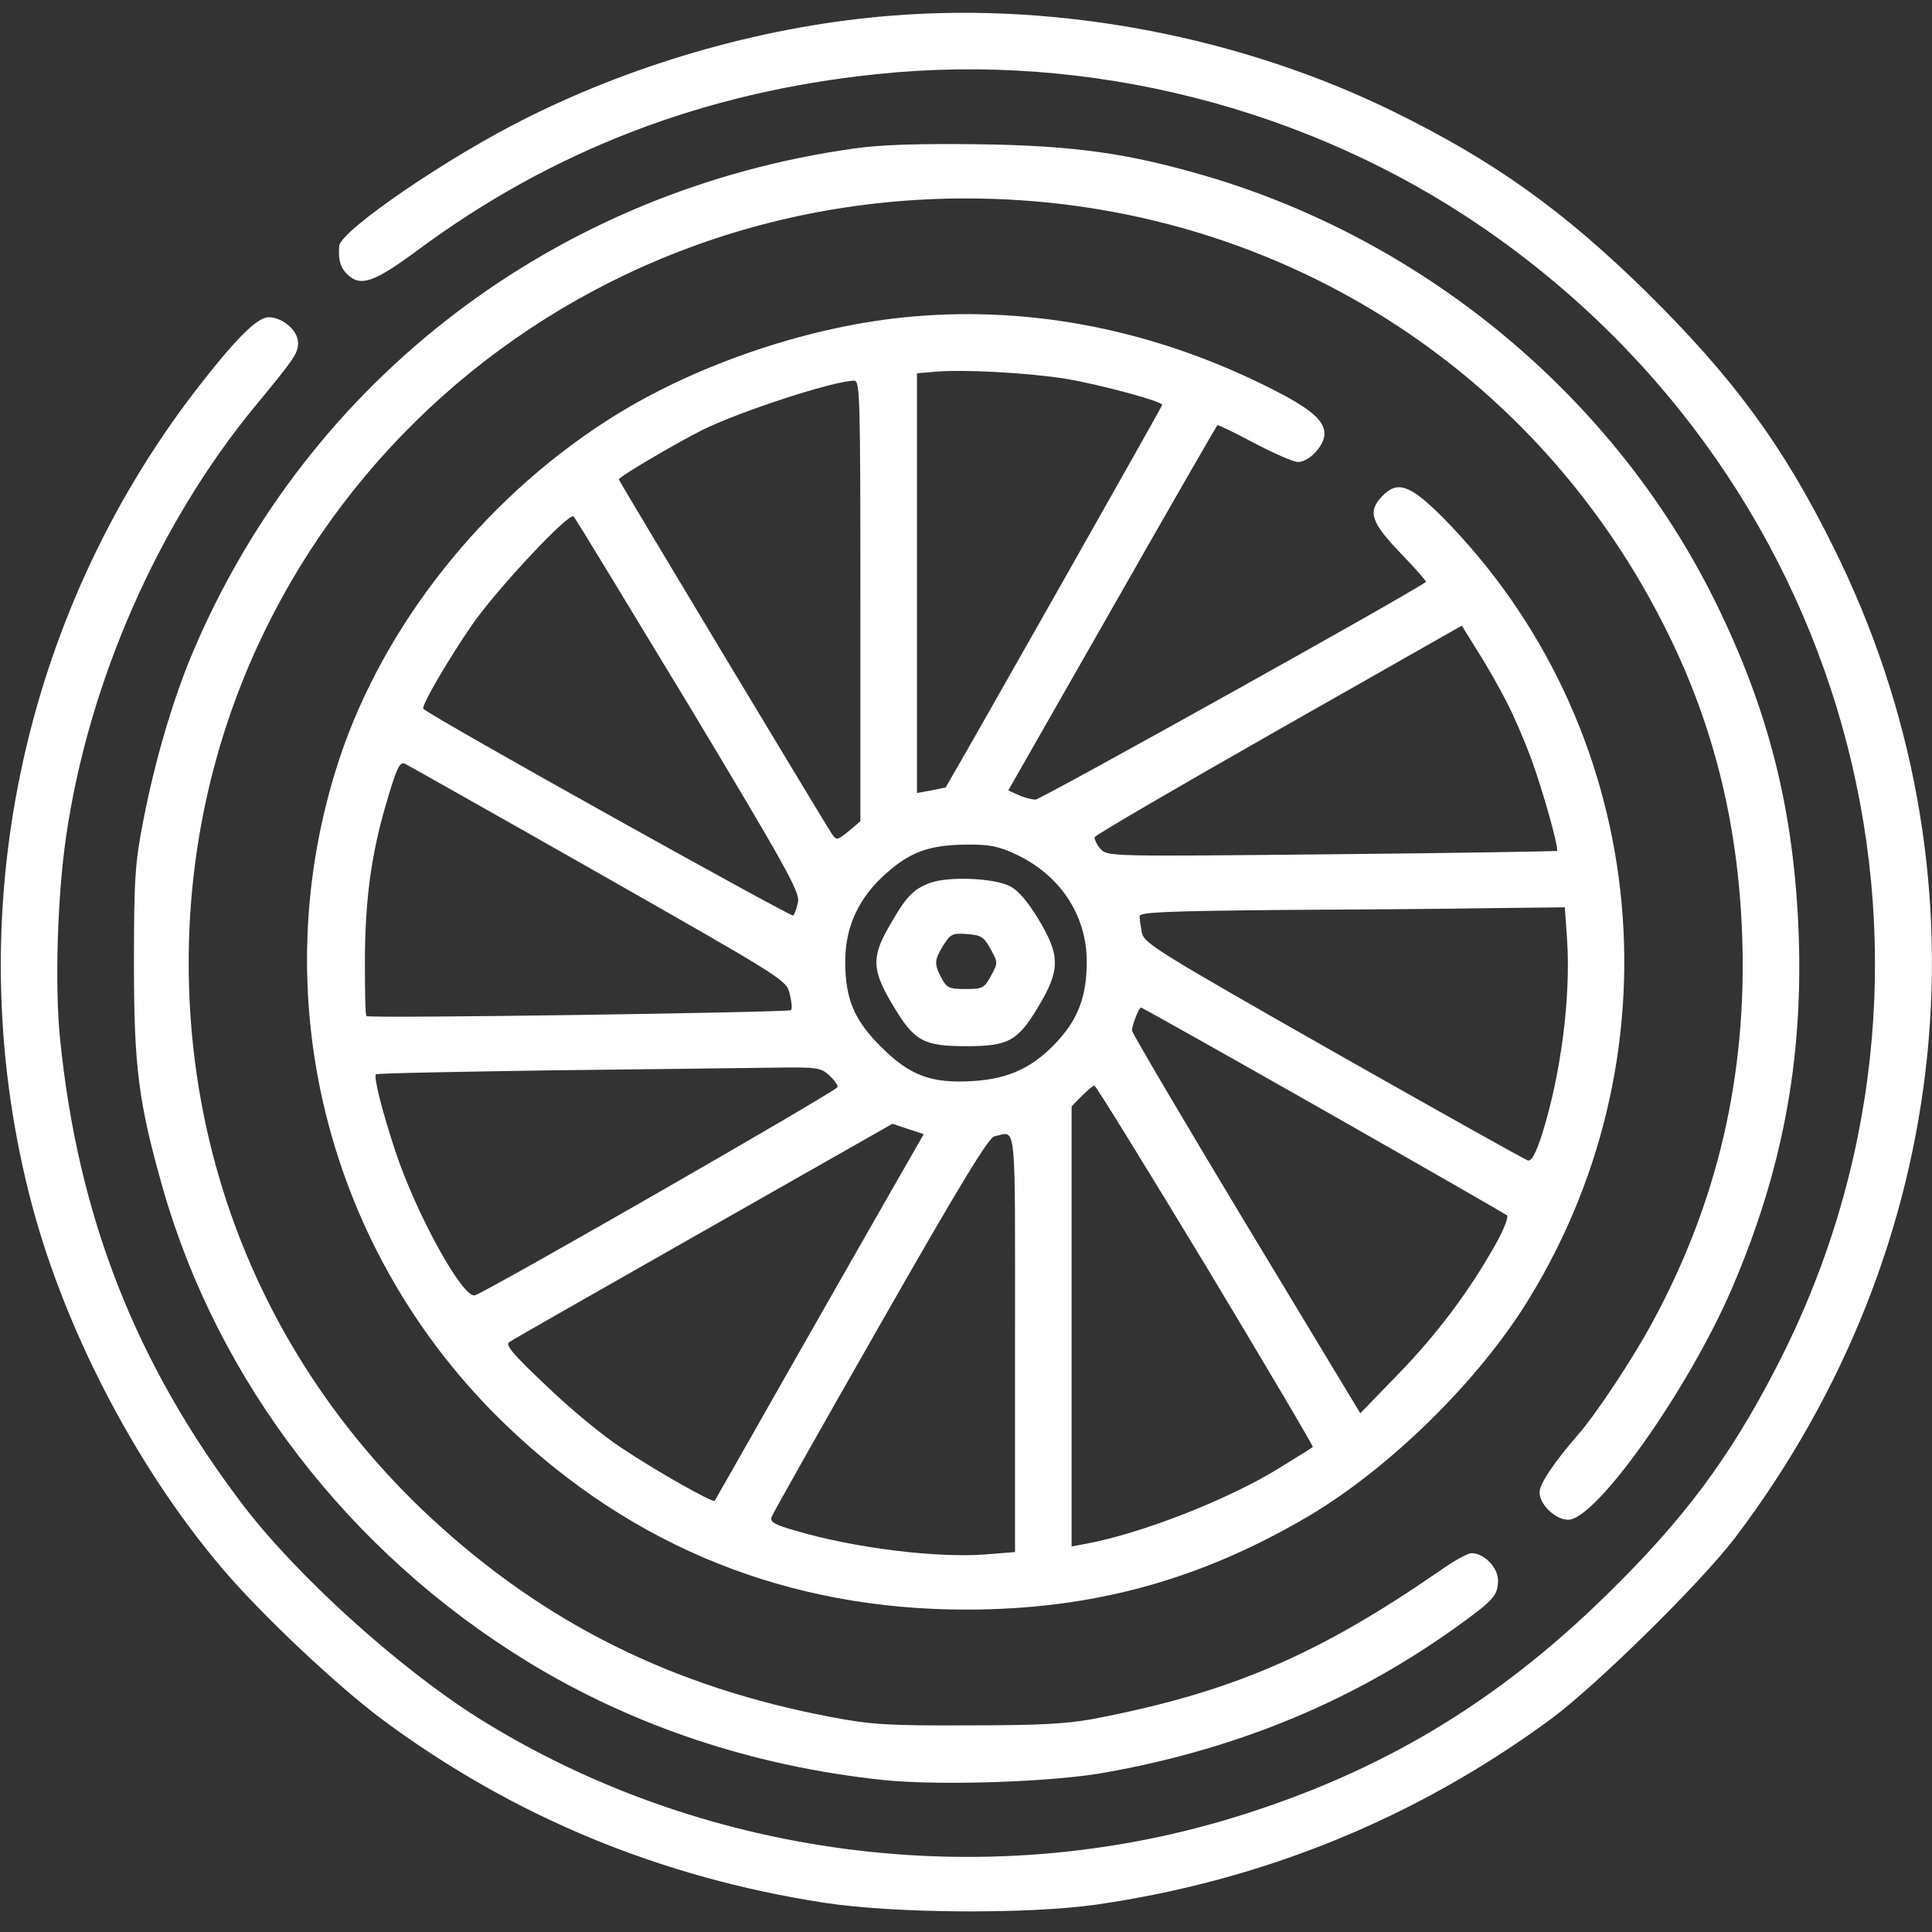 <svg width="24" height="24" viewBox="0 0 24 24" fill="none" xmlns="http://www.w3.org/2000/svg">
<rect x="0" y="0" width="24" height="24" fill="#333333" stroke="none"/>
<g clip-path="url(#clip0)">
<path d="M11.109 0.192C9.577 0.307 7.955 0.759 6.553 1.46C5.573 1.944 4.228 2.866 4.214 3.055C4.2 3.226 4.228 3.323 4.312 3.406C4.477 3.567 4.641 3.512 5.184 3.111C6.862 1.866 8.747 1.142 10.894 0.921C13.523 0.644 16.247 1.336 18.417 2.825C23.077 6.02 24.628 12.065 22.055 17.007C21.483 18.114 20.911 18.879 19.969 19.801C18.595 21.152 17.147 22.019 15.328 22.577C12.202 23.536 8.695 23.07 5.934 21.337C4.941 20.709 3.684 19.571 3.014 18.69C1.683 16.938 0.966 15.107 0.745 12.894C0.68 12.249 0.713 11.133 0.82 10.4C1.097 8.477 1.964 6.509 3.164 5.052C3.656 4.457 3.703 4.388 3.703 4.259C3.703 4.107 3.511 3.941 3.337 3.941C3.192 3.941 2.92 4.217 2.428 4.853C0.263 7.675 -0.506 11.354 0.356 14.808C0.759 16.435 1.669 18.197 2.756 19.478C3.248 20.059 4.186 20.94 4.748 21.36C6.375 22.568 8.208 23.324 10.242 23.637C11.114 23.771 12.769 23.78 13.617 23.66C15.689 23.361 17.583 22.591 19.266 21.355C19.837 20.931 21.117 19.672 21.548 19.11C24.3 15.481 24.769 10.81 22.781 6.808C22.153 5.536 21.534 4.697 20.461 3.636C19.42 2.613 18.553 1.995 17.302 1.382C15.427 0.464 13.191 0.031 11.109 0.192Z" fill="white"/>
<path d="M10.622 1.843C6.909 2.359 3.83 4.706 2.391 8.113C2.142 8.703 1.917 9.478 1.777 10.211C1.678 10.718 1.664 10.926 1.664 11.963C1.664 13.259 1.72 13.692 2.02 14.752C2.705 17.159 4.336 19.28 6.544 20.636C7.852 21.438 9.356 21.941 10.964 22.111C11.658 22.185 13.097 22.139 13.758 22.014C15.412 21.715 16.847 21.111 18.122 20.189C18.562 19.87 18.605 19.82 18.609 19.631C18.609 19.474 18.436 19.294 18.281 19.294C18.234 19.294 18.066 19.386 17.902 19.502C16.369 20.562 15.286 21.028 13.57 21.355C13.242 21.415 12.895 21.433 12.023 21.433C11.044 21.438 10.823 21.424 10.336 21.332C8.358 20.959 6.759 20.165 5.334 18.838C3.408 17.039 2.344 14.6 2.344 11.963C2.344 6.688 6.638 2.465 12 2.465C15.694 2.465 18.989 4.471 20.653 7.735C21.272 8.943 21.591 10.197 21.642 11.622C21.703 13.36 21.337 14.932 20.527 16.426C20.278 16.887 19.819 17.579 19.598 17.828C19.303 18.169 19.125 18.432 19.125 18.538C19.125 18.69 19.322 18.879 19.481 18.879C19.828 18.879 20.977 17.256 21.516 16.002C22.139 14.55 22.397 13.185 22.345 11.627C22.289 10.082 21.98 8.837 21.305 7.468C20.062 4.95 17.723 2.995 14.986 2.188C14.011 1.903 13.355 1.81 12.164 1.792C11.419 1.783 10.945 1.797 10.622 1.843Z" fill="white"/>
<path d="M11.203 3.945C9.966 4.074 8.559 4.563 7.528 5.232C5.991 6.223 4.767 7.772 4.219 9.418C3.248 12.346 4.055 15.564 6.291 17.708C7.866 19.22 9.792 19.995 12 19.995C13.566 19.995 14.897 19.631 16.242 18.842C17.259 18.243 18.38 17.145 18.998 16.127C20.911 13.001 20.461 8.989 17.911 6.416C17.512 6.02 17.358 5.965 17.166 6.168C16.988 6.357 17.03 6.486 17.395 6.868C17.583 7.062 17.723 7.223 17.714 7.228C17.517 7.376 12.923 9.934 12.863 9.934C12.811 9.93 12.717 9.907 12.647 9.874L12.525 9.819L13.814 7.56C14.522 6.315 15.113 5.291 15.122 5.282C15.127 5.273 15.338 5.374 15.581 5.504C15.825 5.633 16.069 5.739 16.125 5.739C16.261 5.739 16.453 5.536 16.453 5.388C16.453 5.208 16.247 5.047 15.647 4.757C14.217 4.065 12.698 3.788 11.203 3.945ZM13.242 4.706C13.683 4.78 14.438 4.987 14.438 5.029C14.438 5.047 12.066 9.238 11.747 9.782C11.742 9.782 11.662 9.801 11.569 9.819L11.391 9.851V7.246V4.637L11.616 4.618C11.972 4.586 12.783 4.632 13.242 4.706ZM10.688 7.463V10.202L10.542 10.326C10.402 10.437 10.392 10.442 10.336 10.363C10.242 10.22 7.687 5.974 7.687 5.955C7.687 5.923 8.433 5.485 8.742 5.333C9.206 5.107 10.345 4.734 10.608 4.729C10.683 4.724 10.688 4.886 10.688 7.463ZM8.555 8.759C9.755 10.755 9.937 11.082 9.914 11.202C9.9 11.276 9.872 11.354 9.853 11.373C9.83 11.396 5.353 8.902 5.259 8.805C5.227 8.777 5.559 8.205 5.873 7.749C6.187 7.302 7.073 6.357 7.125 6.416C7.148 6.435 7.786 7.491 8.555 8.759ZM18.717 8.722C18.806 8.892 18.942 9.211 19.022 9.427C19.167 9.824 19.369 10.543 19.341 10.571C19.331 10.575 18.07 10.598 16.542 10.612C13.762 10.64 13.758 10.64 13.669 10.543C13.622 10.492 13.594 10.423 13.598 10.4C13.608 10.372 14.639 9.773 15.886 9.063L18.159 7.772L18.356 8.09C18.469 8.265 18.628 8.547 18.717 8.722ZM7.43 10.843C9.745 12.161 9.773 12.175 9.811 12.35C9.834 12.443 9.844 12.535 9.825 12.549C9.797 12.576 4.584 12.655 4.552 12.622C4.537 12.613 4.533 12.29 4.533 11.903C4.537 11.175 4.612 10.617 4.791 10.004C4.927 9.538 4.964 9.46 5.03 9.487C5.058 9.501 6.141 10.11 7.43 10.843ZM12.609 10.608C13.162 10.861 13.5 11.364 13.5 11.945C13.5 12.369 13.397 12.65 13.139 12.931C12.839 13.259 12.534 13.402 12.089 13.429C11.564 13.462 11.302 13.36 10.945 13.005C10.608 12.668 10.5 12.41 10.5 11.94C10.5 11.511 10.669 11.147 11.011 10.847C11.311 10.58 11.55 10.497 12 10.492C12.281 10.488 12.403 10.511 12.609 10.608ZM19.467 11.673C19.514 12.383 19.392 13.337 19.158 14.084C19.083 14.319 19.027 14.425 18.98 14.416C18.947 14.407 17.859 13.798 16.566 13.065C14.377 11.82 14.213 11.719 14.184 11.585C14.17 11.507 14.156 11.414 14.156 11.382C14.156 11.332 14.466 11.318 15.905 11.304C16.861 11.299 18.052 11.29 18.544 11.281L19.439 11.271L19.467 11.673ZM16.439 13.789C17.672 14.49 18.698 15.08 18.722 15.098C18.741 15.117 18.68 15.278 18.581 15.453C18.258 16.03 17.859 16.564 17.377 17.062L16.898 17.556L15.478 15.204C14.7 13.913 14.062 12.83 14.062 12.802C14.062 12.738 14.147 12.516 14.175 12.516C14.184 12.516 15.206 13.088 16.439 13.789ZM10.298 13.355C10.359 13.411 10.406 13.475 10.406 13.503C10.406 13.545 6.112 16.011 5.902 16.09C5.756 16.145 5.17 15.085 4.908 14.291C4.744 13.793 4.641 13.379 4.669 13.346C4.683 13.332 5.667 13.314 6.858 13.296C8.048 13.282 9.286 13.268 9.605 13.263C10.148 13.254 10.195 13.263 10.298 13.355ZM14.977 15.721C15.717 16.952 16.317 17.966 16.308 17.975C16.298 17.985 16.106 18.105 15.881 18.243C15.253 18.63 14.17 19.054 13.481 19.179L13.312 19.211V16.477V13.743L13.439 13.614C13.509 13.545 13.58 13.485 13.594 13.485C13.613 13.485 14.231 14.49 14.977 15.721ZM11.1 14.743C10.894 15.103 10.312 16.122 9.806 17.012C9.305 17.897 8.883 18.635 8.878 18.644C8.855 18.672 8.137 18.266 7.725 17.989C7.495 17.842 7.073 17.491 6.787 17.215C6.361 16.814 6.272 16.703 6.328 16.671C6.366 16.643 7.453 16.025 8.742 15.292L11.086 13.96L11.278 14.024L11.475 14.089L11.1 14.743ZM12.609 16.684V19.28L12.267 19.308C11.658 19.359 10.627 19.234 9.891 19.017C9.614 18.939 9.562 18.907 9.586 18.842C9.6 18.801 10.209 17.722 10.936 16.449C11.911 14.739 12.281 14.13 12.352 14.116C12.633 14.061 12.609 13.826 12.609 16.684Z" fill="white"/>
<path d="M11.555 10.967C11.339 11.05 11.259 11.129 11.03 11.534C10.823 11.903 10.833 12.065 11.109 12.516C11.358 12.931 11.475 12.996 12 12.996C12.525 12.996 12.642 12.936 12.9 12.502C13.172 12.051 13.172 11.871 12.9 11.419C12.769 11.202 12.647 11.059 12.548 11.009C12.342 10.907 11.794 10.884 11.555 10.967ZM12.305 11.788C12.398 11.959 12.398 11.963 12.309 12.124C12.225 12.277 12.206 12.286 11.995 12.286C11.789 12.286 11.761 12.272 11.695 12.148C11.602 11.972 11.606 11.926 11.719 11.742C11.808 11.603 11.831 11.59 12.014 11.603C12.188 11.617 12.22 11.636 12.305 11.788Z" fill="white"/>
</g>
<defs>
<clipPath id="clip0">
<rect width="24" height="23.607" fill="white" transform="translate(0 0.16)"/>
</clipPath>
</defs>
</svg>
